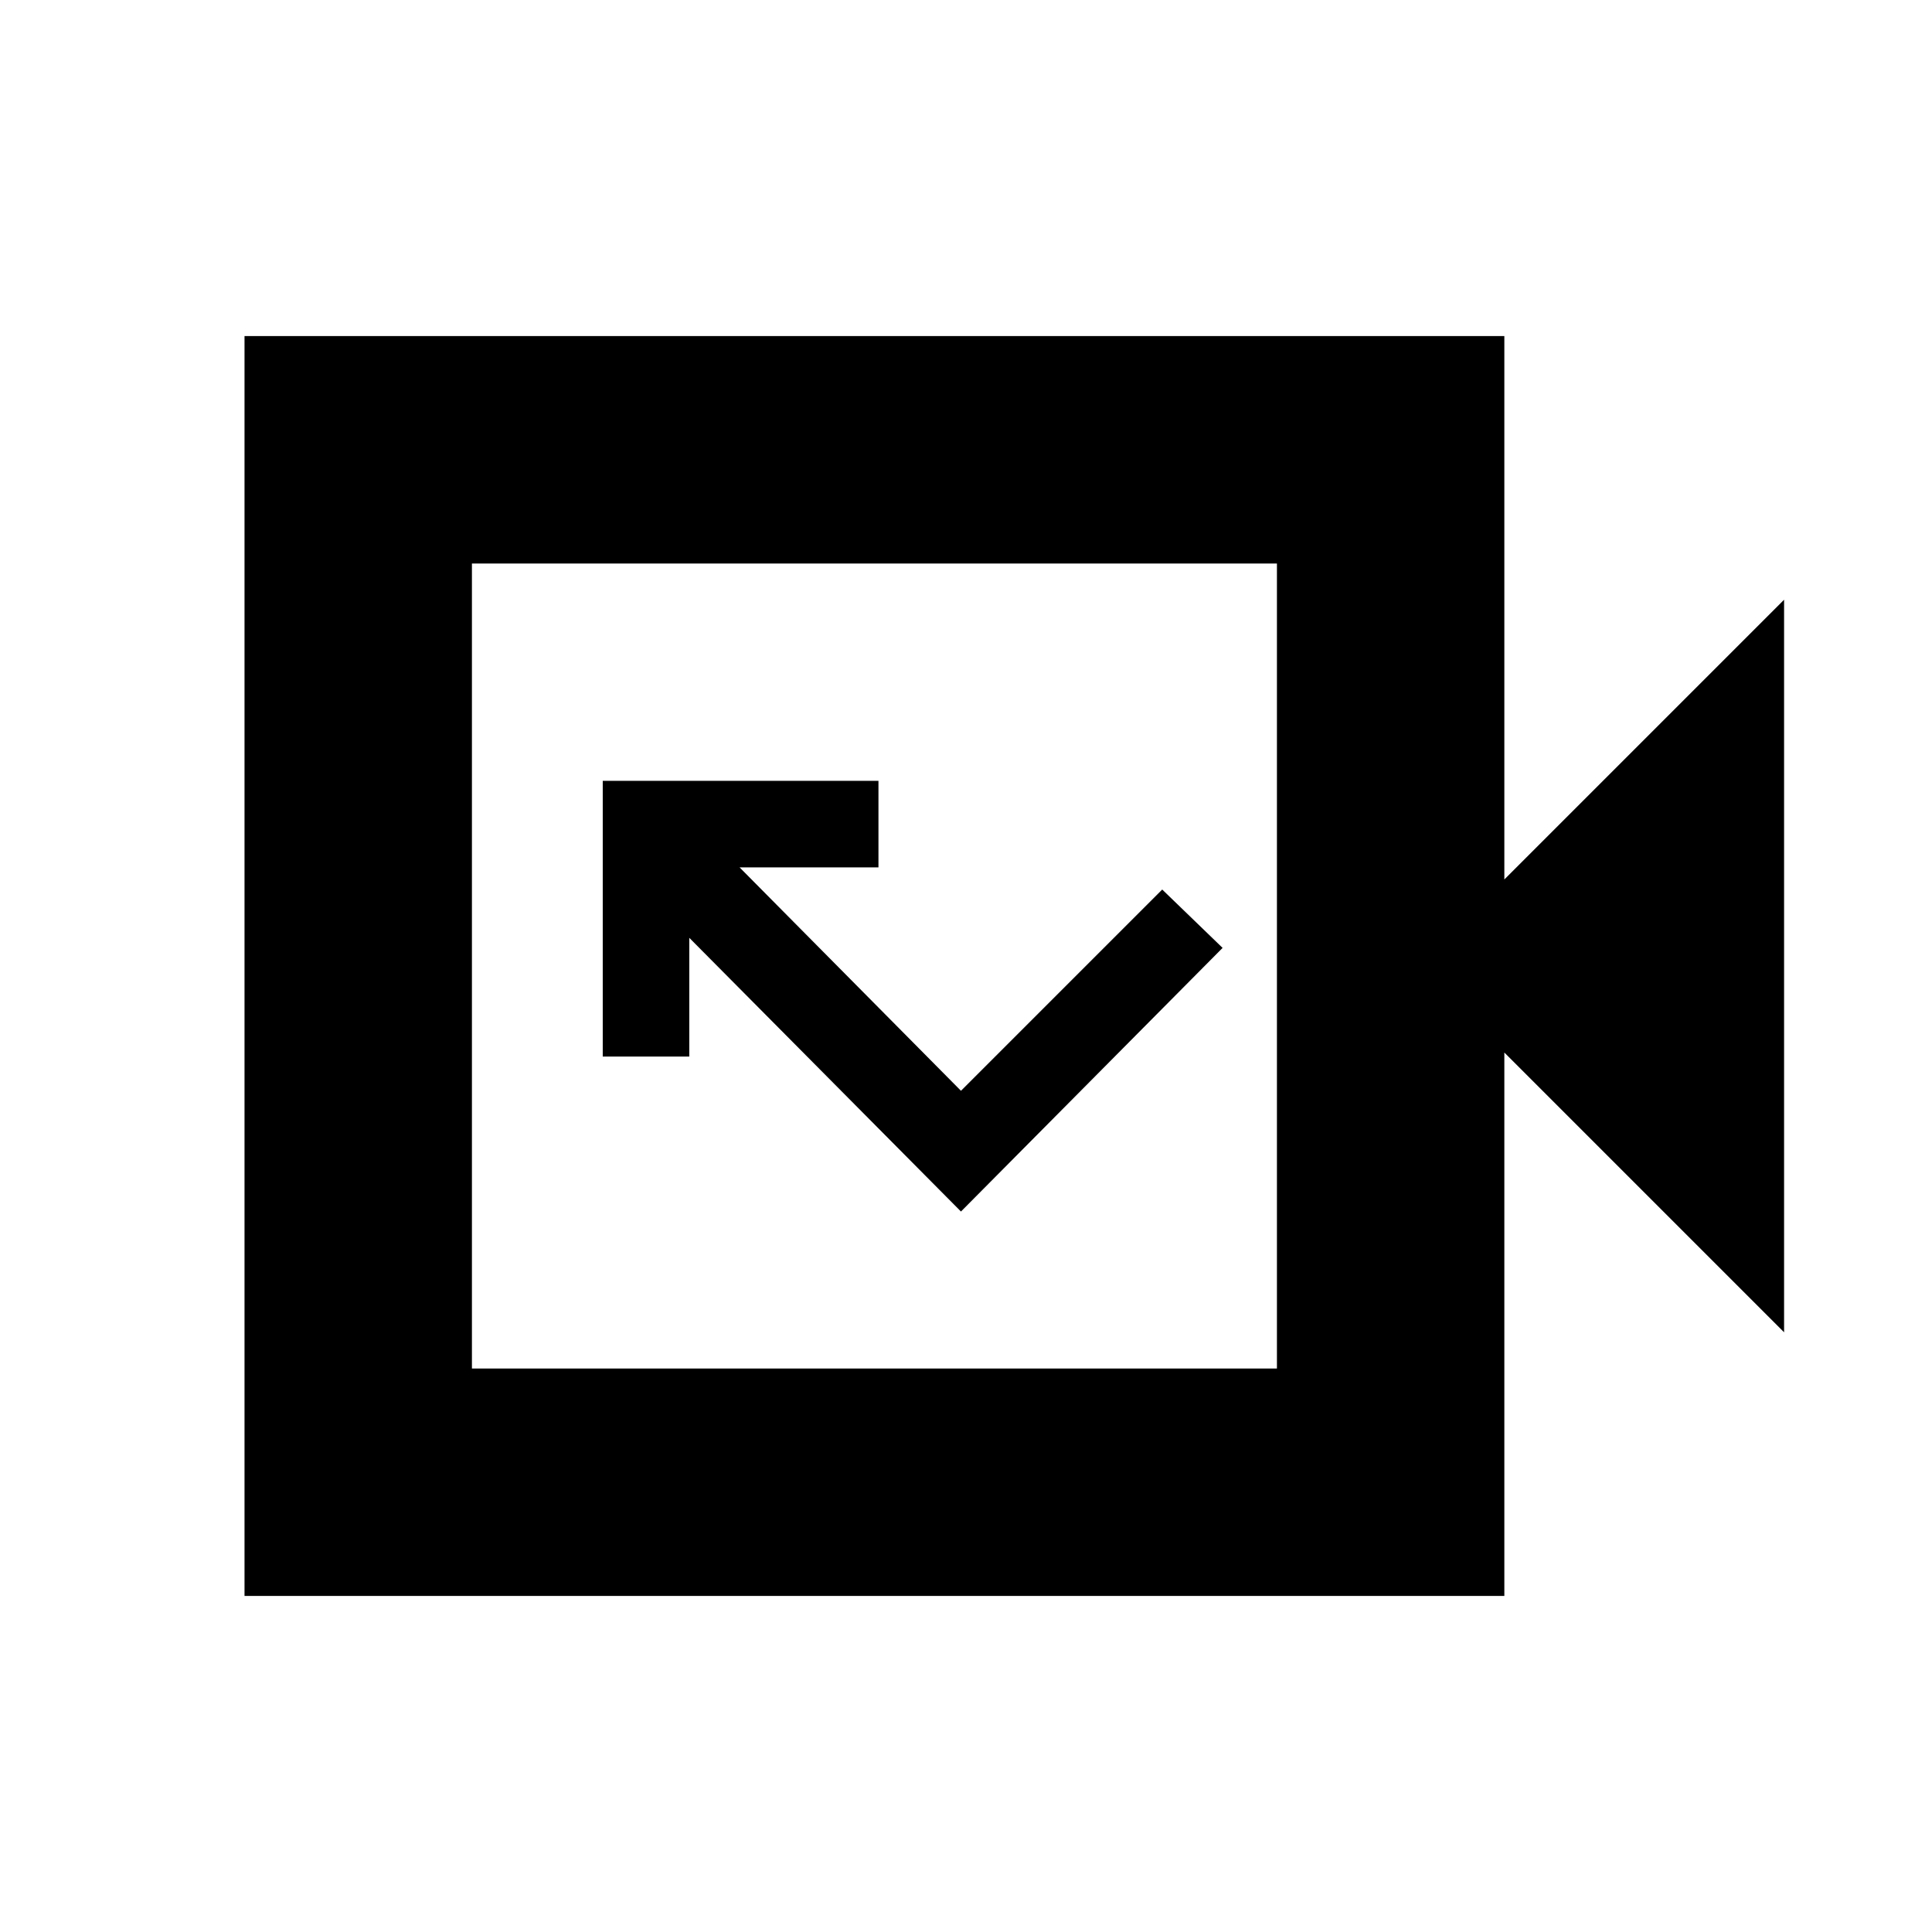 <svg xmlns="http://www.w3.org/2000/svg" height="20" viewBox="0 -960 960 960" width="20"><path d="M121.5-167v-626h626v270l139-139v364l-139-139v270h-626Zm113-113h400v-400h-400v400Zm0 0v-400 400Zm243-78 130-131-30-29-100 100-110-111h69v-43h-137v137h43v-59l135 136Z"/></svg>